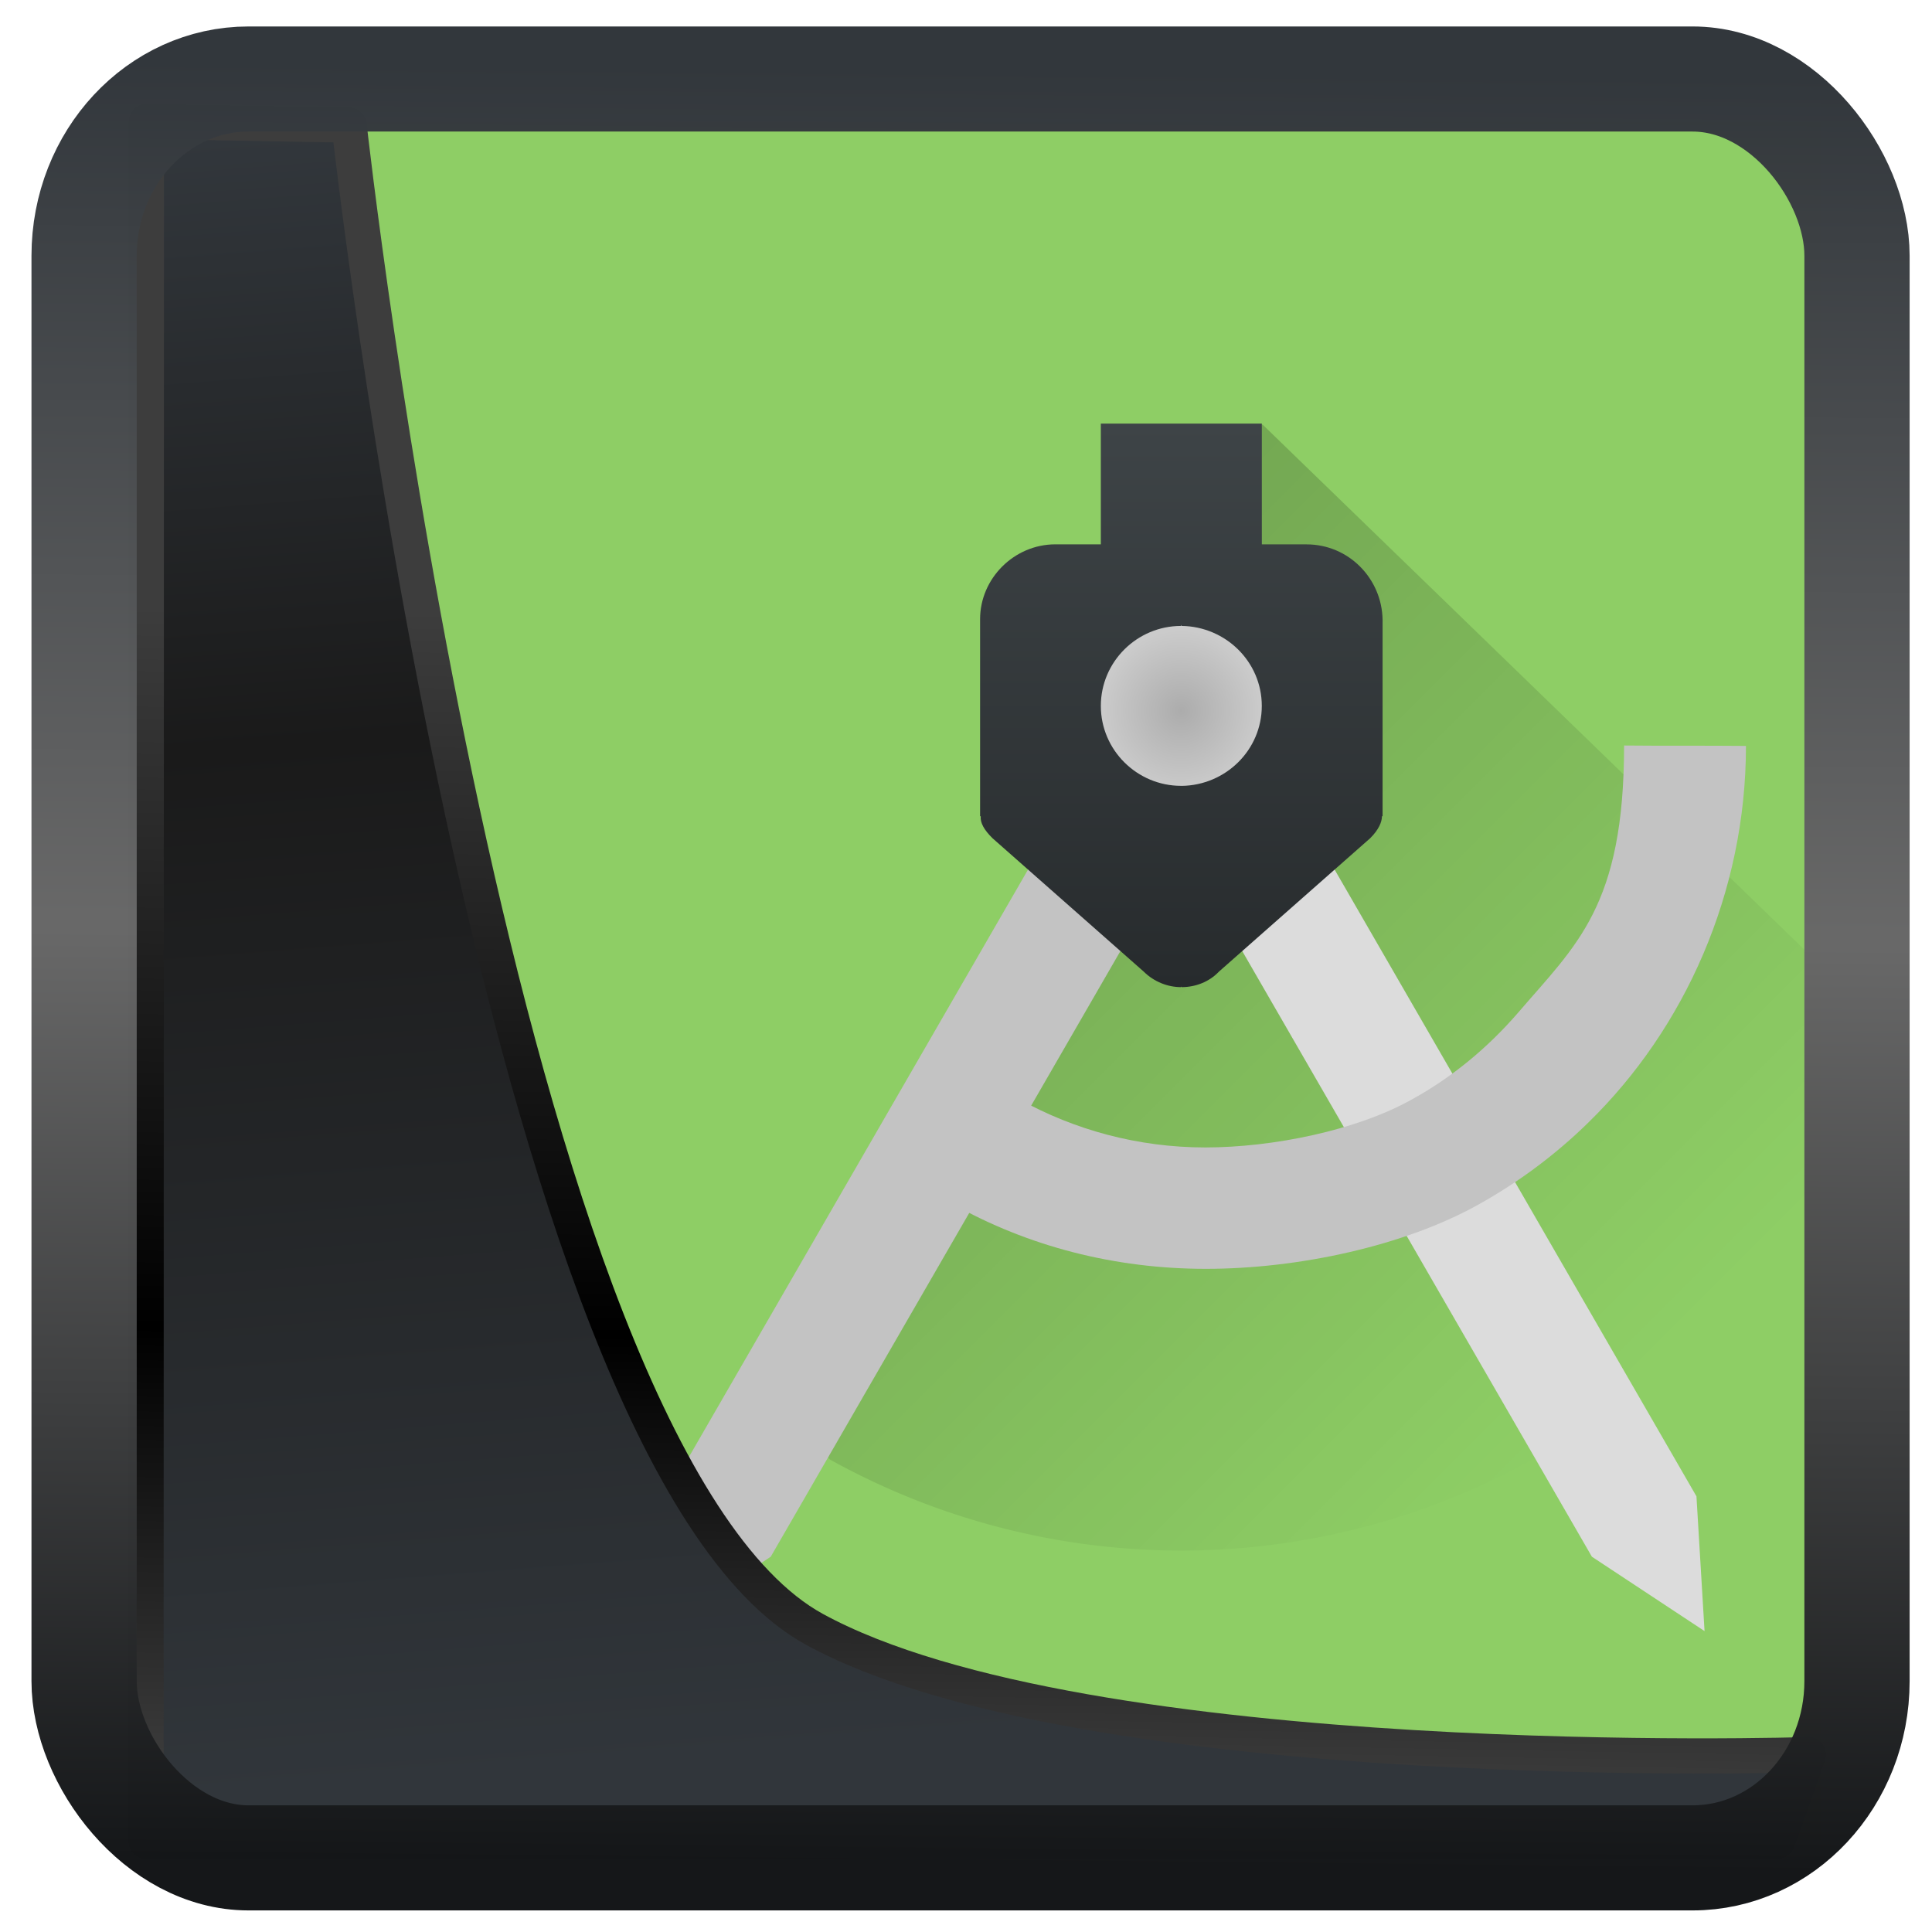 <?xml version="1.0" encoding="UTF-8" standalone="no"?>
<!-- Created with Inkscape (http://www.inkscape.org/) -->

<svg
  width="48"
  height="48"
  version="1.1"
  viewBox="0 0 48 48"
  id="svg22"
  xmlns:xlink="http://www.w3.org/1999/xlink"
  xmlns="http://www.w3.org/2000/svg"
  xmlns:svg="http://www.w3.org/2000/svg">
 <defs
   id="defs12">
  <linearGradient
    id="linearGradient1005-3-3"
    x1="5.253"
    x2="9.382"
    y1="15.383"
    y2="2.942"
    gradientTransform="matrix(1,0,0,1,1.632,-0.617)"
    gradientUnits="userSpaceOnUse">
   <stop
     stop-color="#fa8200"
     offset="0"
     id="stop2" />
   <stop
     stop-color="#ff9600"
     offset=".37"
     id="stop4" />
   <stop
     stop-color="#ffb400"
     offset="1"
     id="stop6" />
  </linearGradient>
  <filter
    id="filter4014"
    x="-0.062"
    y="-0.058"
    width="1.125"
    height="1.115"
    color-interpolation-filters="sRGB">
   <feGaussianBlur
     stdDeviation="1.094"
     id="feGaussianBlur9" />
  </filter>
  <linearGradient
    xlink:href="#linearGradient3487"
    id="linearGradient3403"
    gradientUnits="userSpaceOnUse"
    x1="6.949"
    y1="4.555"
    x2="11.215"
    y2="59.052" />
  <linearGradient
    id="linearGradient3487">
   <stop
     style="stop-color:#32373c;stop-opacity:1"
     offset="0"
     id="stop3481" />
   <stop
     id="stop3483"
     offset="0.368"
     style="stop-color:#1a1a1a;stop-opacity:1" />
   <stop
     style="stop-color:#31363b;stop-opacity:1"
     offset="1"
     id="stop3485" />
  </linearGradient>
  <linearGradient
    xlink:href="#linearGradient20604"
    id="linearGradient20558"
    gradientUnits="userSpaceOnUse"
    x1="25.802"
    y1="20.374"
    x2="25.111"
    y2="58.913" />
  <linearGradient
    id="linearGradient20604">
   <stop
     id="stop20598"
     offset="0"
     style="stop-color:#3d3d3d;stop-opacity:1" />
   <stop
     style="stop-color:#000000;stop-opacity:1"
     offset="0.618"
     id="stop20600" />
   <stop
     id="stop20602"
     offset="1"
     style="stop-color:#3d3d3d;stop-opacity:1" />
  </linearGradient>
  <linearGradient
    gradientTransform="translate(0.361,-0.13)"
    xlink:href="#linearGradient4555"
    id="linearGradient4557"
    x1="43.5"
    y1="64.012"
    x2="44.142"
    y2="0.306"
    gradientUnits="userSpaceOnUse" />
  <linearGradient
    id="linearGradient4555">
   <stop
     style="stop-color:#141618;stop-opacity:1"
     offset="0"
     id="stop4551" />
   <stop
     id="stop4559"
     offset="0.518"
     style="stop-color:#686868;stop-opacity:1" />
   <stop
     style="stop-color:#31363b;stop-opacity:1"
     offset="1"
     id="stop4553" />
  </linearGradient>
  <filter
    style="color-interpolation-filters:sRGB"
    id="filter4601"
    x="-0.03"
    width="1.059"
    y="-0.03"
    height="1.059">
   <feGaussianBlur
     stdDeviation="7.1006454e-06"
     id="feGaussianBlur4603" />
  </filter>
  <linearGradient
    xlink:href="#linearGradient4212"
    id="linearGradient4218"
    x1="20"
    y1="17"
    x2="38"
    y2="35"
    gradientUnits="userSpaceOnUse" />
  <linearGradient
    id="linearGradient4212">
   <stop
     style="stop-color:#000000;stop-opacity:1;"
     offset="0"
     id="stop49777" />
   <stop
     style="stop-color:#000000;stop-opacity:0;"
     offset="1"
     id="stop49779" />
  </linearGradient>
  <linearGradient
    xlink:href="#linearGradient4198"
    id="linearGradient4204"
    x1="24"
    y1="1032.362"
    x2="24"
    y2="1018.362"
    gradientUnits="userSpaceOnUse" />
  <linearGradient
    id="linearGradient4198">
   <stop
     style="stop-color:#272b2d;stop-opacity:1;"
     offset="0"
     id="stop49782" />
   <stop
     style="stop-color:#3e4447;stop-opacity:1"
     offset="1"
     id="stop49784" />
  </linearGradient>
  <radialGradient
    xlink:href="#linearGradient4185"
    id="radialGradient4191"
    cx="24"
    cy="1025.362"
    fx="24"
    fy="1025.362"
    r="2"
    gradientTransform="matrix(1,0,0,1,0,0.129)"
    gradientUnits="userSpaceOnUse" />
  <linearGradient
    id="linearGradient4185">
   <stop
     style="stop-color:#acacac;stop-opacity:1"
     offset="0"
     id="stop49787" />
   <stop
     style="stop-color:#cbcbcb;stop-opacity:1"
     offset="1"
     id="stop49789" />
  </linearGradient>
 </defs>
 <rect
   style="display:inline;fill:#8ece65;fill-opacity:1;fill-rule:evenodd;stroke:none;stroke-width:0.928;stroke-linejoin:round;stroke-miterlimit:7.8"
   id="rect1192"
   width="42.085"
   height="42.712"
   x="3.163"
   y="3.018"
   ry="0" />
 <g
   transform="translate(5.35,-1007.838)"
   id="g49819">
  <path
    style="opacity:0.2;fill:url(#linearGradient4218);fill-opacity:1;stroke:none;stroke-width:4;stroke-linecap:round;stroke-linejoin:round;stroke-miterlimit:4;stroke-dasharray:none;stroke-opacity:1"
    d="m 26.014,14.02 -2.768,5.016 -5.635,13.598 -2.387,7.059 0.043,0.043 A 18,18 0 0 0 24,42 18,18 0 0 0 41.316,28.85 Z"
    transform="translate(0,1004.362)"
    id="path49805" />
  <path
    d="m 23.298,1021.631 -2.598,1.5 13.5,23.383 2.799,1.848 -0.201,-3.348 z"
    style="opacity:1;fill:#dcdcdc;fill-opacity:1;stroke:none;stroke-width:4;stroke-linecap:round;stroke-linejoin:round;stroke-miterlimit:4;stroke-dasharray:none;stroke-opacity:1"
    id="path49809" />
  <path
    style="fill:#c3c3c3;fill-opacity:1"
    d="m 35,1026.354 c 0,4.008 -1.191,4.959 -2.641,6.653 -0.749,0.863 -1.629,1.596 -2.638,2.15 -1.368,0.765 -3.448,1.189 -5.126,1.189 -1.678,0 -3.257,-0.44 -4.609,-1.189 C 19,1034.362 17,1037.362 18.325,1037.755 c 1.857,1.042 4.007,1.607 6.287,1.607 2.28,0 4.93,-0.564 6.787,-1.607 0.993,-0.554 1.906,-1.238 2.704,-2.019 2.41,-2.345 3.925,-5.734 3.925,-9.366 -1.028,-0.01 -2.115,0 -3.027,-0.01 z"
    id="path49811" />
  <path
    style="opacity:1;fill:#c3c3c3;fill-opacity:1;stroke:none;stroke-width:4;stroke-linecap:round;stroke-linejoin:round;stroke-miterlimit:4;stroke-dasharray:none;stroke-opacity:1"
    d="m 24.701,1021.631 2.598,1.5 -13.5,23.383 -2.799,1.848 0.201,-3.348 z"
    id="path49813" />
  <path
    style="fill:url(#linearGradient4204);fill-opacity:1"
    d="M 27.114,1021.362 H 26 v -2.984 -0.016 H 23.992 22 v 0.016 2.984 h -1.13 c -1.024,0 -1.87,0.847 -1.87,1.859 v 4.896 h 0.016 c -0.016,0.161 0.081,0.338 0.293,0.547 l 3.756,3.313 c 0.26,0.257 0.602,0.386 0.927,0.386 v -0.016 l 0.016,0.016 c 0.341,0 0.683,-0.129 0.927,-0.386 l 3.756,-3.313 c 0.211,-0.209 0.293,-0.402 0.293,-0.547 h 0.016 v -4.879 c -0.016,-1.029 -0.846,-1.875 -1.886,-1.875 z"
    id="path49815" />
  <path
    style="fill:url(#radialGradient4191);fill-opacity:1"
    d="m 24.007,1027.362 h -0.013 v 0 C 22.899,1027.362 22,1026.472 22,1025.376 c 0,-1.097 0.899,-1.987 1.993,-1.987 v -0.026 l 0.013,0.026 c 1.094,0.013 1.993,0.89 1.993,1.987 0,1.097 -0.899,1.974 -1.993,1.987 z"
    id="path49817" />
 </g>
 <path
   style="display:inline;mix-blend-mode:normal;fill:url(#linearGradient3403);fill-opacity:1;stroke:url(#linearGradient20558);stroke-width:1.162;stroke-linecap:butt;stroke-linejoin:round;stroke-miterlimit:4;stroke-dasharray:none;stroke-opacity:1"
   d="M 4.704,3.981 4.691,60.802 H 58.595 l 1.022,-2.866 c 0,0 -23.875,0.766 -32.844,-4.14 C 16.258,48.042 11.401,4.098 11.401,4.098 Z"
   id="path1686"
   transform="matrix(0.752,0,0,0.752,0.1,0.025)" />
 <rect
   style="display:inline;fill:none;fill-opacity:1;stroke:url(#linearGradient4557);stroke-width:3.714;stroke-linejoin:round;stroke-miterlimit:7.8;stroke-dasharray:none;stroke-opacity:0.995"
   id="rect4539"
   width="62.567"
   height="62.867"
   x="1.032"
   y="0.596"
   ry="6.245"
   rx="5.803"
   transform="matrix(0.704,0,0,0.703,1.363,1.544)" />
</svg>
